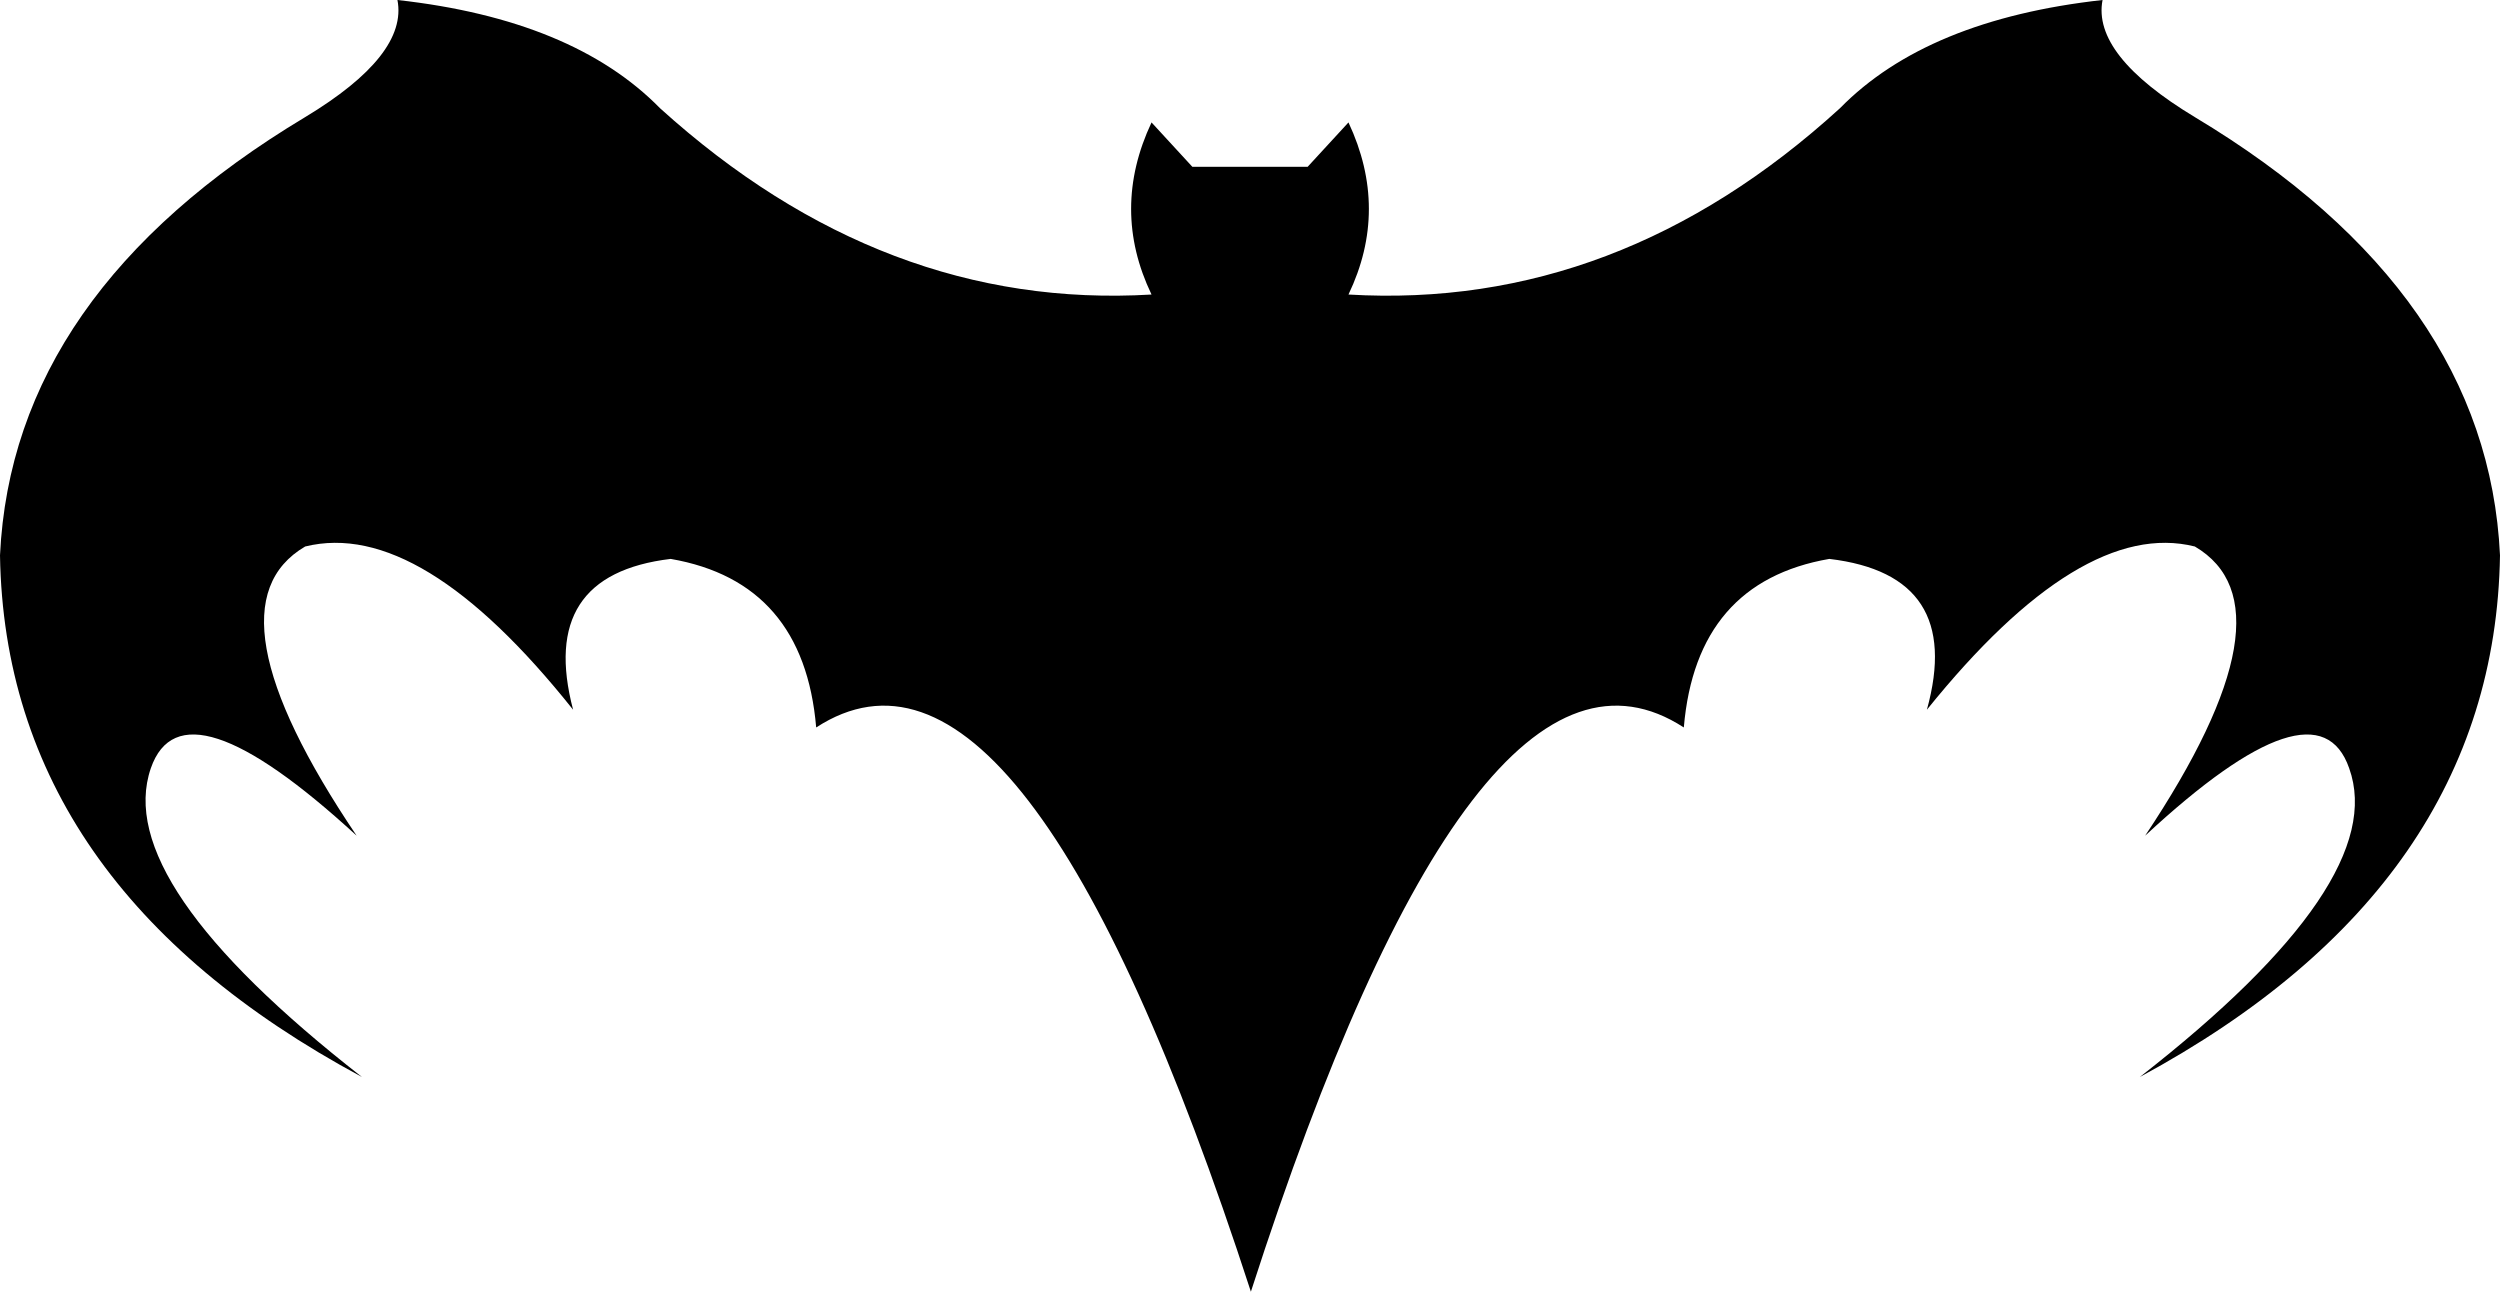 <?xml version="1.0" encoding="UTF-8" standalone="no"?>
<svg xmlns:xlink="http://www.w3.org/1999/xlink" height="36.4px" width="70.45px" xmlns="http://www.w3.org/2000/svg">
  <g transform="matrix(1.0, 0.0, 0.0, 1.0, -364.55, -210.25)">
    <path d="M416.4 213.3 Q418.85 210.8 423.8 210.25 423.5 211.8 426.4 213.55 434.65 218.5 435.0 225.9 434.85 235.2 424.85 240.6 431.9 235.1 430.75 231.9 429.85 229.3 425.0 233.8 429.3 227.35 426.4 225.65 423.2 224.85 418.85 230.25 419.9 226.45 416.1 226.0 412.35 226.65 412.0 230.75 406.15 226.95 399.8 246.65 393.4 226.95 387.55 230.75 387.2 226.65 383.45 226.0 379.7 226.45 380.7 230.25 376.4 224.85 373.15 225.65 370.25 227.35 374.6 233.8 369.7 229.3 368.8 231.9 367.7 235.1 374.75 240.6 364.7 235.2 364.55 225.9 364.9 218.5 373.15 213.55 376.05 211.8 375.75 210.25 380.7 210.8 383.15 213.3 389.45 219.0 397.0 218.55 395.85 216.15 397.0 213.7 L398.15 214.95 401.4 214.95 402.55 213.7 Q403.7 216.15 402.55 218.55 410.15 219.0 416.4 213.3" fill="#000000" fill-rule="evenodd" stroke="none"/>
  </g>
</svg>

